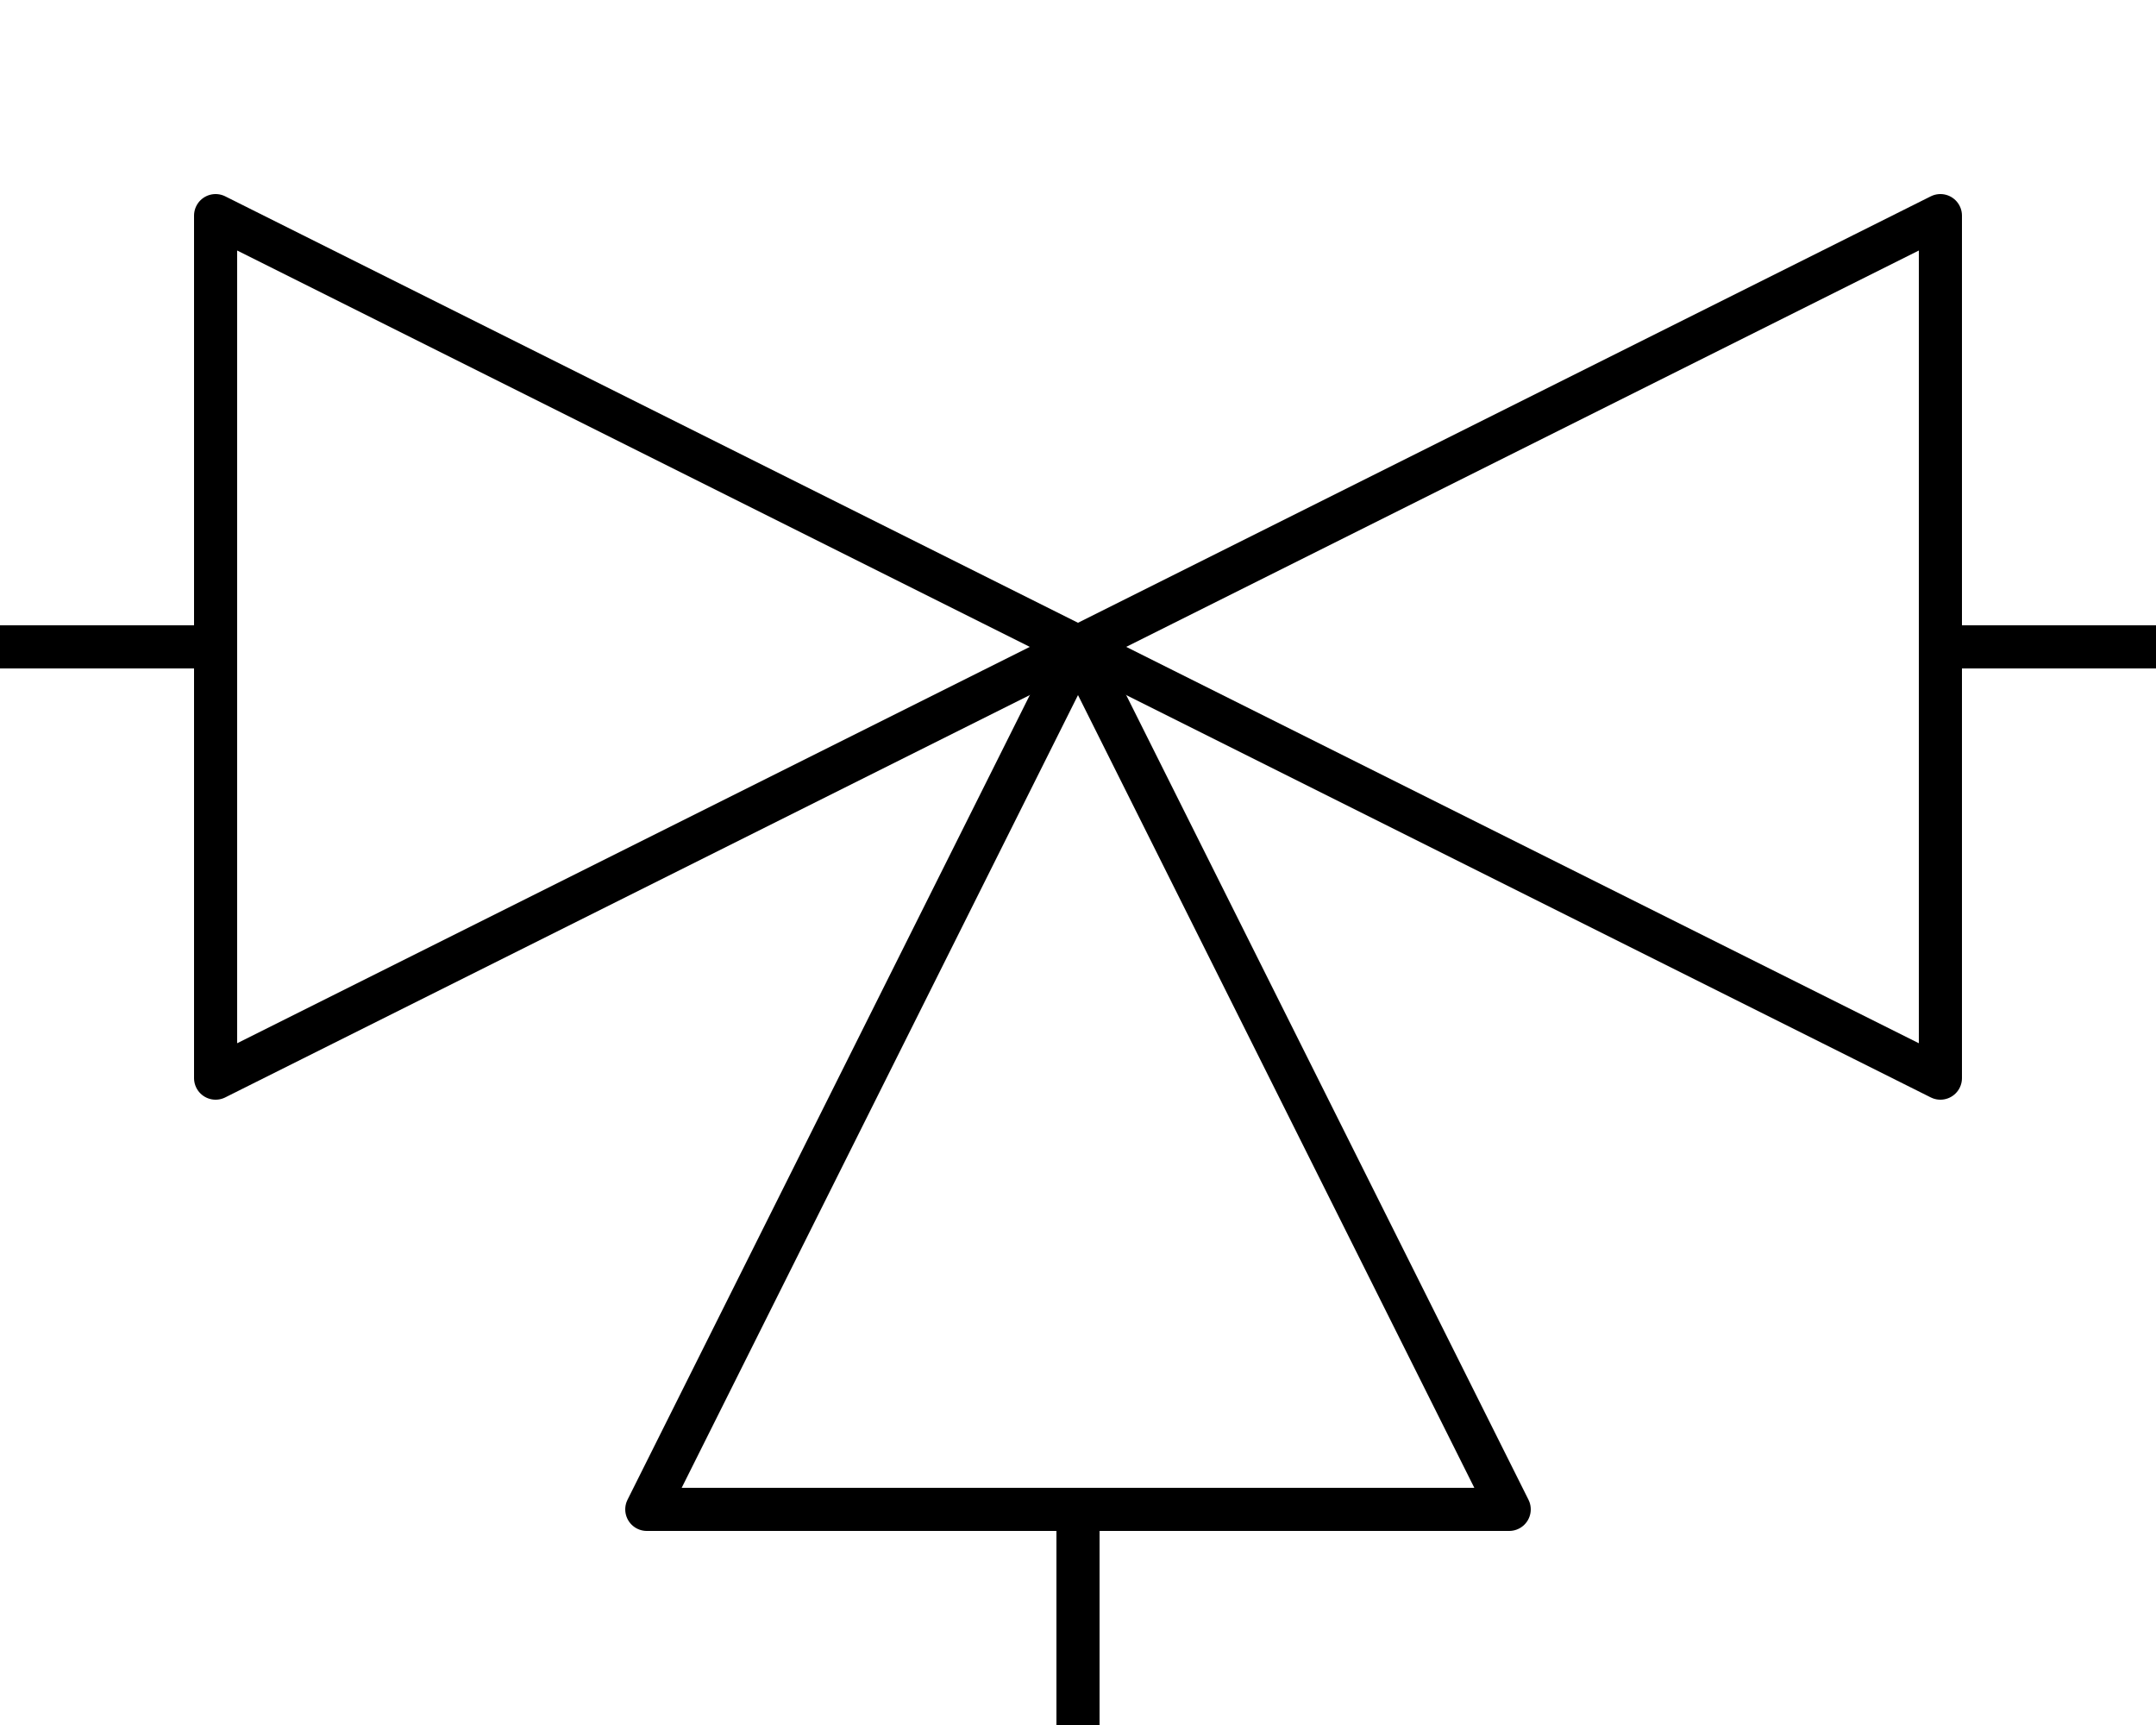 <?xml version="1.0" encoding="UTF-8" standalone="no"?>
<svg
   width="10"
   height="8"
   version="1.1"
   id="svg1"
   xmlns="http://www.w3.org/2000/svg"
   xmlns:svg="http://www.w3.org/2000/svg">
  <defs
     id="defs1" />
  <path
     fill="none"
     stroke="#000000"
     d="M 0,3 H 1"
     id="path2"
     style="stroke-width:0.2" />
  <path
     fill="none"
     stroke="#000000"
     d="m 9,3 h 1"
     id="path3"
     style="stroke-width:0.2" />
  <path
     fill="none"
     stroke="#000000"
     d="M 1,1 V 5 L 9,1 v 4 z"
     id="path1"
     style="stroke-width:0.2;stroke-linejoin:round" />
  <path
     style="fill:none;stroke:#000000;stroke-width:0.2;stroke-linejoin:round;stroke-dasharray:none"
     d="M 5,3 7,7 H 3 Z"
     id="path4" />
  <path
     style="fill:none;stroke:#000000;stroke-width:0.2;stroke-linejoin:round;stroke-dasharray:none"
     d="M 5,7 v 1"
     id="path5" />
</svg>
